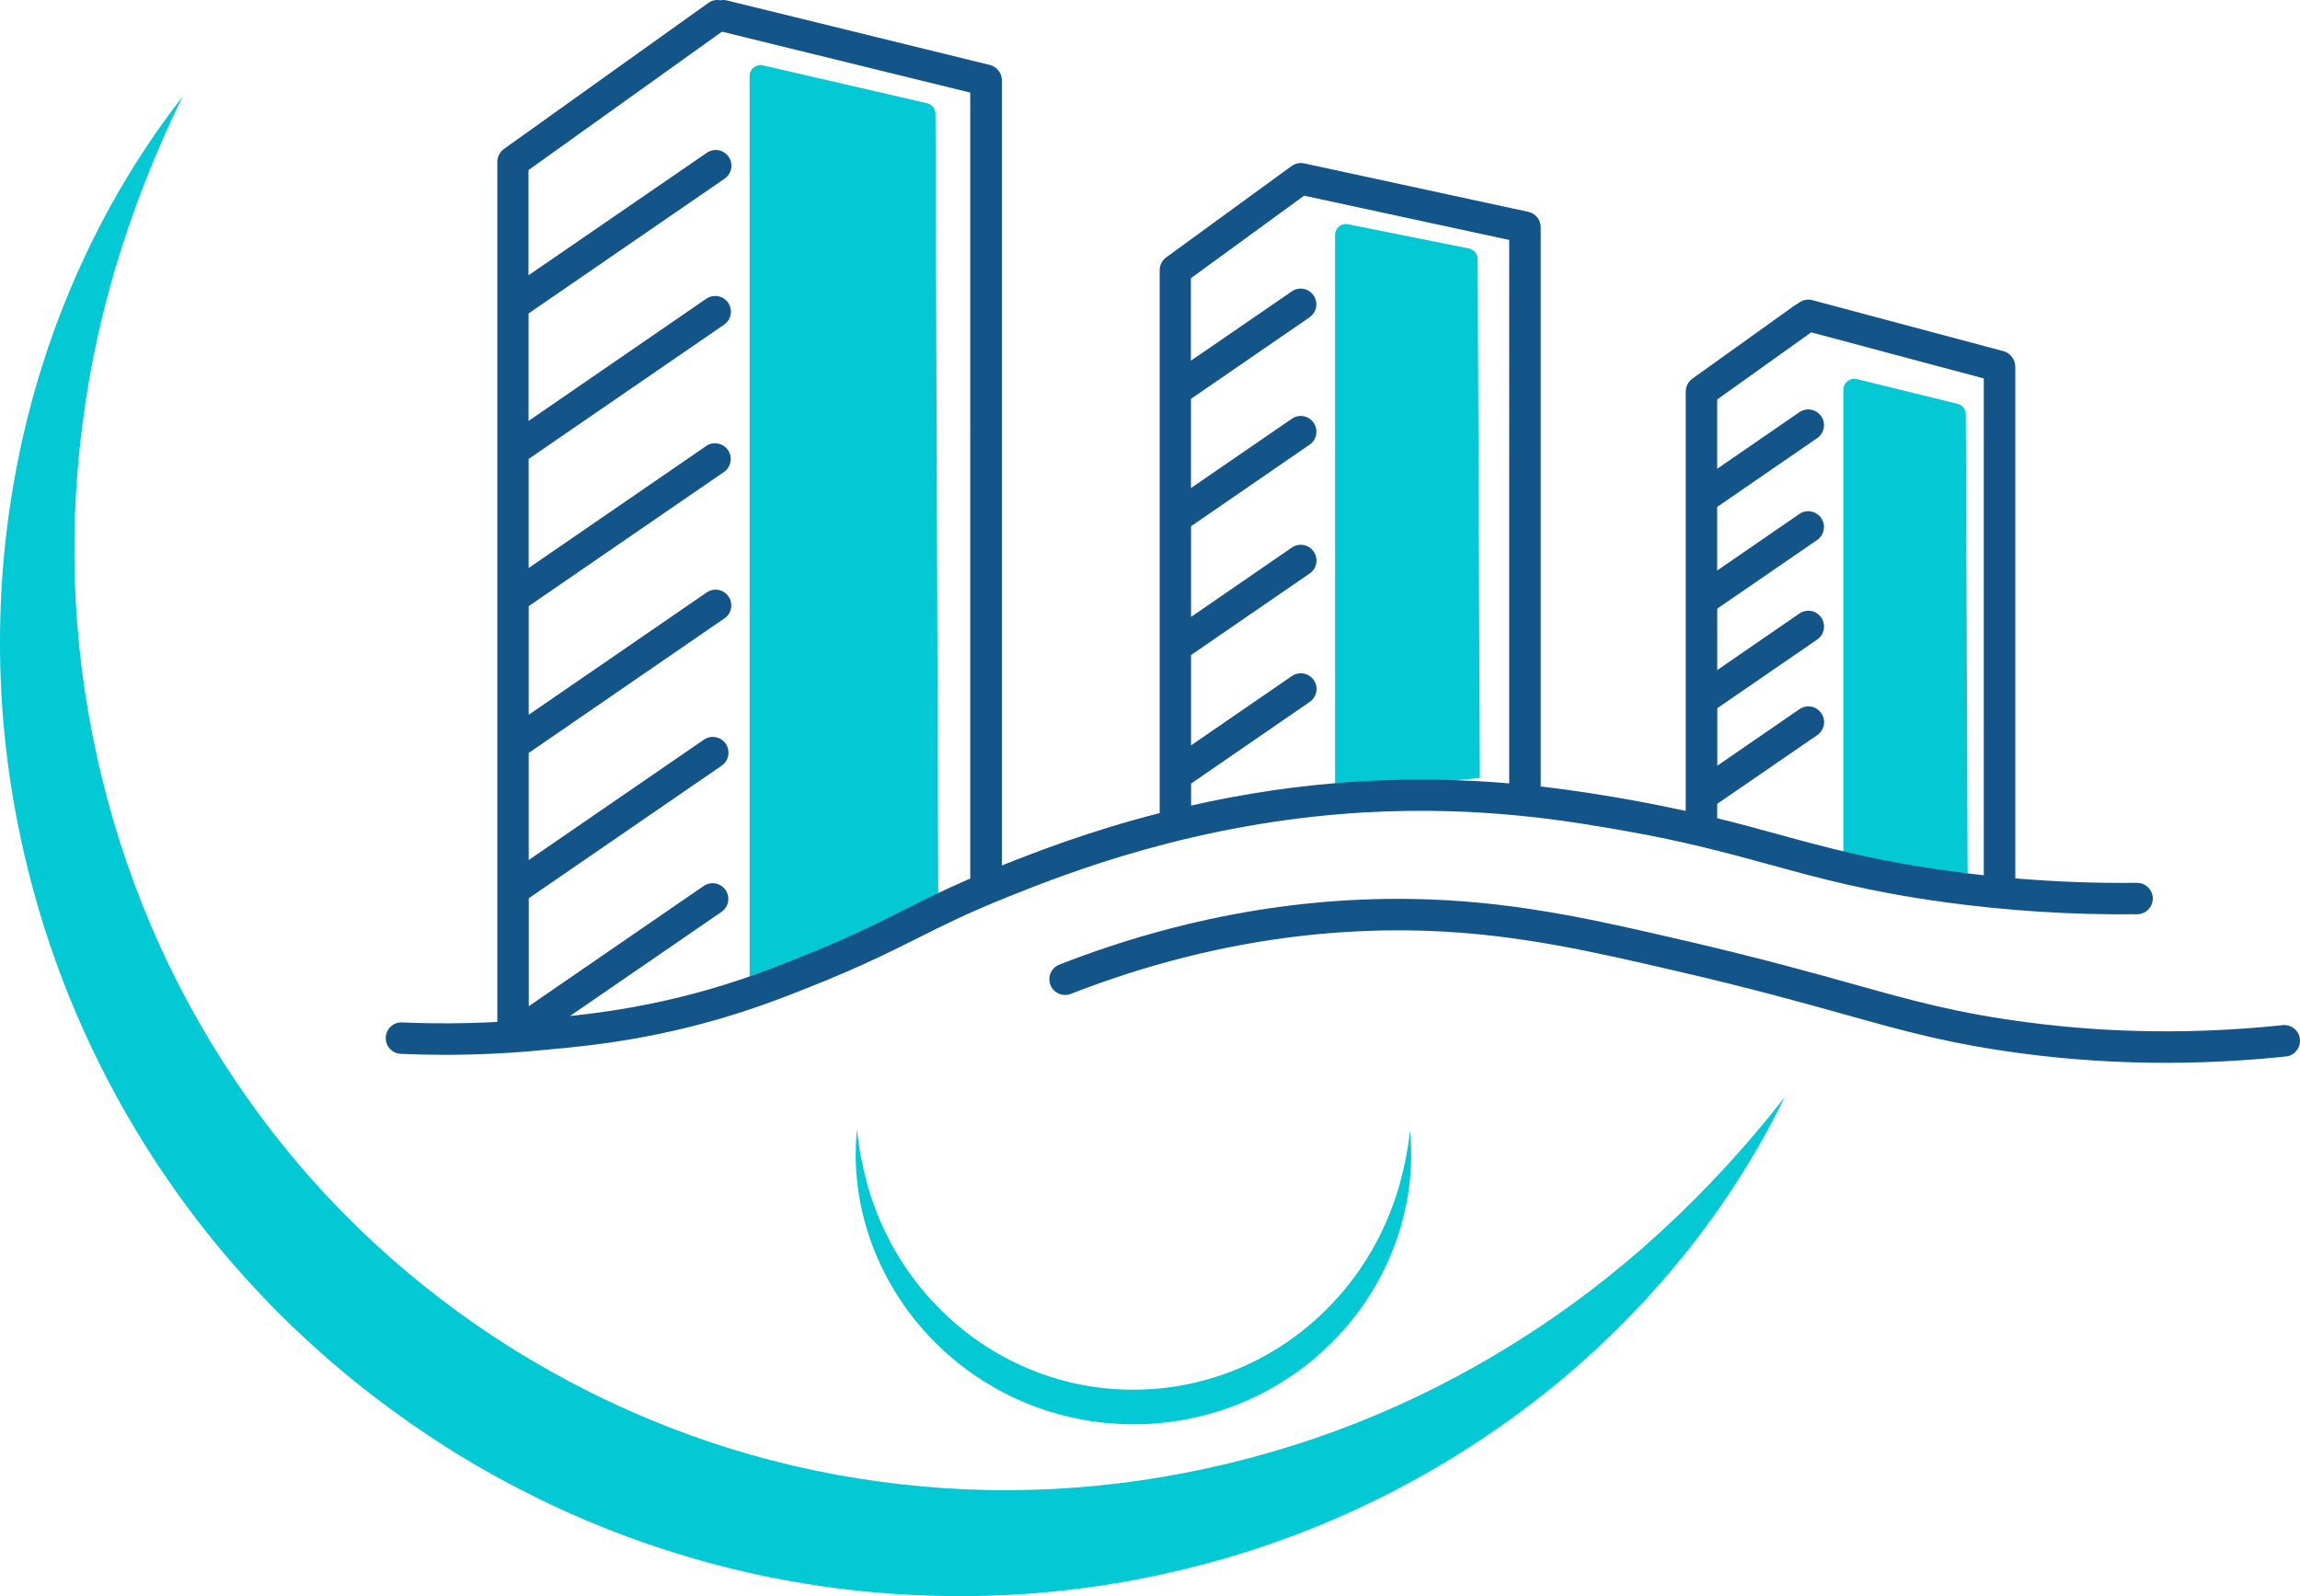 <?xml version="1.0" encoding="utf-8"?>
<!-- Generator: Adobe Illustrator 25.2.0, SVG Export Plug-In . SVG Version: 6.00 Build 0)  -->
<svg version="1.1" id="Layer_1" xmlns="http://www.w3.org/2000/svg" xmlns:xlink="http://www.w3.org/1999/xlink" x="0px" y="0px"
	 viewBox="0 0 330.656 229.495" enable-background="new 0 0 330.656 229.495" xml:space="preserve">
<g>
	<path fill-rule="evenodd" clip-rule="evenodd" fill="#02C9D3" d="M282.886,129.245l-17.878-3.474V56.033
		c0-1.019,0.955-1.765,1.934-1.525l14.483,3.555c0.698,0.168,1.188,0.795,1.188,1.516
		C282.709,86.276,282.797,102.219,282.886,129.245L282.886,129.245z"/>
	<path fill-rule="evenodd" clip-rule="evenodd" fill="#02C9D3" d="M123.208,162.377c-0.554,5.216,0.104,10.631,1.862,15.719
		c0.89,2.576,2.046,5.031,3.45,7.358c1.405,2.335,3.033,4.502,4.886,6.491c2.824,3.041,6.042,5.585,9.653,7.623
		c0.602,0.337,1.204,0.658,1.822,0.971c0.618,0.313,1.243,0.602,1.878,0.874c2.536,1.107,5.167,1.942,7.879,2.512
		c1.356,0.281,2.72,0.489,4.092,0.634c1.372,0.145,2.76,0.216,4.133,0.224c1.38,0.008,2.76-0.064,4.14-0.2
		c1.372-0.136,2.744-0.345,4.1-0.618c1.356-0.281,2.688-0.626,4.012-1.035c1.316-0.417,2.608-0.89,3.876-1.444
		c0.634-0.273,1.26-0.561,1.878-0.867c0.618-0.305,1.228-0.626,1.829-0.962c3.619-2.022,6.852-4.55,9.685-7.583
		c1.862-1.981,3.498-4.14,4.919-6.467c1.42-2.327,2.576-4.783,3.474-7.35c1.781-5.079,2.455-10.495,1.926-15.711
		c-0.273,2.583-0.762,5.128-1.46,7.639c-0.69,2.463-1.597,4.839-2.72,7.133c-2.223,4.55-5.192,8.545-8.907,11.988
		c-3.651,3.386-7.799,5.994-12.429,7.815c-2.279,0.898-4.621,1.564-7.037,2.022c-1.196,0.224-2.407,0.393-3.619,0.505
		c-1.219,0.112-2.439,0.168-3.659,0.168c-1.219,0-2.439-0.064-3.659-0.177c-1.212-0.112-2.424-0.288-3.619-0.514
		c-2.407-0.458-4.75-1.14-7.029-2.046c-4.621-1.845-8.762-4.462-12.405-7.864c-3.699-3.458-6.652-7.462-8.859-12.028
		c-1.115-2.295-2.014-4.678-2.688-7.15c-0.674-2.527-1.148-5.079-1.405-7.663L123.208,162.377z"/>
	<path fill-rule="evenodd" clip-rule="evenodd" fill="#02C9D3" d="M26.237,13.915C15.212,28.038,7.356,44.936,3.288,62.862
		c-2.054,9.083-3.145,18.279-3.274,27.579c-0.136,9.3,0.69,18.52,2.471,27.651c2.704,13.914,7.462,27.097,14.251,39.534
		c1.131,2.054,2.311,4.092,3.546,6.098c1.235,2.006,2.519,3.98,3.86,5.922c5.368,7.799,11.474,14.957,18.327,21.488
		c3.418,3.257,6.997,6.331,10.728,9.227c3.731,2.897,7.607,5.593,11.595,8.105c3.996,2.512,8.136,4.783,12.365,6.877
		c4.229,2.095,8.586,3.947,13.007,5.593c4.429,1.637,8.931,3.049,13.505,4.229c4.566,1.179,9.188,2.118,13.85,2.808
		c2.335,0.353,4.67,0.642,7.013,0.867c2.343,0.233,4.694,0.393,7.045,0.505c14.155,0.658,28.084-0.842,41.781-4.517
		c8.987-2.399,17.629-5.697,25.934-9.902c8.305-4.205,16.089-9.228,23.35-15.045c14.323-11.522,26.062-26.006,33.917-42.11
		c-5.457,7.005-11.458,13.513-18.006,19.514c-6.443,5.898-13.352,11.162-20.758,15.783c-14.66,9.18-30.475,15.415-47.446,18.704
		c-16.714,3.234-33.429,3.322-50.158,0.257c-8.233-1.516-16.248-3.795-24.048-6.836c-3.883-1.508-7.687-3.202-11.419-5.071
		c-3.731-1.878-7.367-3.916-10.912-6.114c-3.538-2.207-6.973-4.582-10.287-7.109c-3.314-2.527-6.515-5.216-9.573-8.032
		c-6.155-5.681-11.723-11.884-16.69-18.624c-10.094-13.689-17.356-28.758-21.786-45.192c-4.485-16.698-5.817-33.645-3.996-50.856
		c0.915-8.682,2.608-17.203,5.087-25.588C19.104,30.124,22.322,21.884,26.237,13.915L26.237,13.915z"/>
	<path fill-rule="evenodd" clip-rule="evenodd" fill="#02C9D3" d="M134.89,129.189l-27.121,13.136V10.923
		c0-1.003,0.931-1.75,1.917-1.525c7.863,1.814,15.719,3.627,23.591,5.44c0.706,0.168,1.204,0.803,1.212,1.525
		C134.626,59.765,134.762,85.459,134.89,129.189L134.89,129.189z"/>
	<path fill-rule="evenodd" clip-rule="evenodd" fill="#02C9D3" d="M212.435,37.258c-0.008-0.746-0.53-1.388-1.26-1.533
		c-5.785-1.164-11.586-2.319-17.381-3.482c-0.971-0.193-1.862,0.545-1.862,1.533v79.992l20.814-1.909
		C212.643,82.915,212.54,65.855,212.435,37.258L212.435,37.258z"/>
</g>
<g>
	<path fill-rule="evenodd" clip-rule="evenodd" fill="#135489" d="M307.226,126.935c0,0-0.02,0-0.03,0
		c-5.79,0.07-11.64-0.15-17.47-0.64v-73.62c0-0.04-0.02-0.09-0.02-0.14c-0.01-0.08-0.02-0.16-0.03-0.24
		c-0.01-0.07-0.03-0.14-0.05-0.21c-0.02-0.07-0.03-0.14-0.06-0.21c-0.04-0.07-0.06-0.14-0.1-0.2c-0.03-0.06-0.06-0.13-0.11-0.18
		c-0.03-0.07-0.08-0.12-0.12-0.18c-0.04-0.06-0.09-0.11-0.14-0.17s-0.11-0.1-0.15-0.15c-0.06-0.05-0.11-0.1-0.17-0.14
		c-0.06-0.04-0.12-0.09-0.19-0.12c-0.06-0.03-0.12-0.07-0.18-0.1c-0.08-0.03-0.15-0.07-0.23-0.09c-0.05-0.02-0.09-0.03-0.14-0.05
		l-27.49-7.34c-0.78-0.21-1.56,0.02-2.1,0.51c-0.12,0.06-0.24,0.12-0.37,0.2l-14.78,10.58c-0.01,0.01-0.01,0.01-0.01,0.01h-0.01
		c-0.45,0.33-0.74,0.8-0.87,1.31c-0.03,0.1-0.04,0.2-0.04,0.3c-0.02,0.09-0.02,0.17-0.02,0.26v60.27c-2.43-0.53-5.05-1.06-7.94-1.58
		c-3.19-0.56-7.56-1.32-12.91-1.93v-80.39c0,0,0,0,0-0.01v-0.02c0-0.04-0.01-0.09-0.01-0.13c-0.01-0.1-0.02-0.21-0.03-0.3
		c-0.01-0.07-0.04-0.13-0.06-0.19c-0.02-0.08-0.03-0.16-0.06-0.24c-0.04-0.06-0.08-0.13-0.11-0.2c-0.03-0.05-0.06-0.12-0.1-0.17
		c-0.04-0.07-0.09-0.12-0.13-0.17c-0.05-0.06-0.1-0.11-0.15-0.17c-0.04-0.05-0.1-0.1-0.15-0.14c-0.06-0.04-0.11-0.1-0.18-0.15
		c-0.06-0.04-0.13-0.07-0.2-0.1c-0.06-0.04-0.12-0.08-0.17-0.11c-0.11-0.04-0.2-0.07-0.31-0.09c-0.03-0.02-0.08-0.04-0.12-0.04
		l-0.01-0.01c-0.01,0-0.01,0-0.01,0l-32.23-6.97c-0.01,0-0.03,0-0.05-0.01c-0.08-0.01-0.17-0.02-0.25-0.02
		c-0.07-0.01-0.13-0.02-0.19-0.02c-0.08,0-0.16,0.02-0.24,0.03c-0.07,0.01-0.13,0.01-0.21,0.03c-0.07,0.02-0.14,0.03-0.21,0.06
		c-0.07,0.02-0.14,0.04-0.2,0.07c-0.07,0.03-0.12,0.06-0.19,0.1c-0.07,0.04-0.14,0.08-0.21,0.12c-0.01,0.01-0.03,0.02-0.04,0.03
		l-18.03,13.14l-0.01,0.01h-0.01c-0.45,0.34-0.74,0.82-0.86,1.33c-0.02,0.08-0.03,0.17-0.04,0.24c0,0.1-0.01,0.18-0.01,0.27v78.04
		c-10.16,2.6-17.98,5.66-22.68,7.53v-112.9c0-0.05-0.01-0.11-0.01-0.16c-0.01-0.08-0.02-0.17-0.04-0.25
		c-0.01-0.07-0.03-0.14-0.04-0.2c-0.03-0.07-0.04-0.15-0.08-0.22c-0.03-0.07-0.05-0.13-0.09-0.2c-0.03-0.06-0.07-0.13-0.11-0.18
		c-0.04-0.07-0.09-0.12-0.13-0.17c-0.04-0.06-0.09-0.11-0.14-0.17c-0.05-0.05-0.11-0.1-0.15-0.15c-0.06-0.04-0.11-0.09-0.18-0.14
		c-0.06-0.04-0.12-0.07-0.18-0.11c-0.07-0.03-0.12-0.07-0.19-0.11c-0.08-0.03-0.16-0.05-0.24-0.08c-0.05-0.02-0.1-0.04-0.14-0.05
		l-37.81-9.28c-0.32-0.08-0.64-0.08-0.95-0.02c-0.58-0.12-1.2,0-1.72,0.37l-29.4,21.01c0,0,0,0,0,0.01c-0.01,0-0.01,0.01-0.01,0.01
		h-0.01c-0.46,0.33-0.75,0.82-0.87,1.33c0,0.01,0,0.01,0,0.01c-0.01,0.06-0.03,0.13-0.03,0.2c-0.02,0.1-0.02,0.21-0.02,0.31v123.64
		c-4.57,0.24-9.15,0.27-13.69,0.07c-1.25-0.06-2.3,0.92-2.35,2.16c-0.05,1.26,0.91,2.31,2.16,2.36c2.1,0.09,4.21,0.14,6.32,0.14
		c4.7,0,9.4-0.23,14.07-0.68l1.06-0.1c6.42-0.59,18.38-1.72,33.11-7.32c10.09-3.83,14.97-6.29,19.71-8.66
		c3.72-1.87,7.23-3.64,13.14-6c7.98-3.19,26.68-10.67,51.06-12.09c16.94-0.97,29.85,1.3,37.56,2.66c8.53,1.5,14.66,3.17,20.59,4.79
		c7.33,2.02,14.27,3.92,25.14,5.43c9.24,1.28,18.62,1.86,27.89,1.76c1.24-0.02,2.24-1.05,2.23-2.29
		C309.476,127.925,308.466,126.935,307.226,126.935z M139.486,126.315c-3.87,1.68-6.69,3.09-9.62,4.57
		c-4.62,2.32-9.4,4.72-19.27,8.48c-11.97,4.55-22.08,6.02-28.66,6.72l21.8-14.98c1.02-0.7,1.28-2.12,0.57-3.14
		c-0.7-1.03-2.11-1.29-3.14-0.58l-25.15,17.29v-15.52l27.74-19.07c1.03-0.71,1.28-2.12,0.58-3.15c-0.71-1.03-2.12-1.29-3.15-0.58
		l-25.18,17.31v-15.4l28.15-19.36c1.03-0.7,1.29-2.11,0.58-3.14c-0.71-1.04-2.11-1.29-3.14-0.58l-25.59,17.59v-15.62l28.07-19.29
		c1.03-0.71,1.29-2.12,0.58-3.15c-0.71-1.03-2.12-1.29-3.14-0.58l-25.52,17.54v-15.68l28.11-19.32c1.02-0.7,1.28-2.12,0.58-3.14
		c-0.71-1.03-2.11-1.29-3.15-0.58l-25.55,17.57v-15.45l28.18-19.38c1.04-0.71,1.29-2.12,0.59-3.15c-0.71-1.03-2.12-1.29-3.15-0.57
		l-25.63,17.61v-15.13l27.82-19.9l35.69,8.76V126.315z M216.966,112.635c-6.13-0.52-13.27-0.77-21.17-0.3
		c-9.02,0.51-17.29,1.84-24.56,3.49v-3.16l17.05-11.74c1.04-0.7,1.3-2.11,0.59-3.14c-0.71-1.03-2.12-1.29-3.15-0.58l-14.5,9.97
		v-12.99l17.06-11.73c1.03-0.7,1.29-2.12,0.58-3.14c-0.7-1.04-2.12-1.29-3.14-0.59l-14.5,9.98v-13.04l17.05-11.73
		c1.03-0.7,1.29-2.12,0.58-3.14c-0.7-1.04-2.12-1.3-3.14-0.58l-14.5,9.96v-12.82c0,0,0.01,0,0.01-0.01l17.04-11.72
		c1.03-0.71,1.29-2.12,0.58-3.14c-0.7-1.04-2.11-1.3-3.14-0.58l-14.5,9.96v-11.86l16.28-11.87l29.48,6.37V112.635z M285.196,125.845
		c-1.74-0.19-3.48-0.4-5.22-0.65c-10.58-1.46-17.38-3.33-24.57-5.3c-2.74-0.75-5.51-1.51-8.54-2.25v-2.07h0.03
		c0.01-0.02,0.02-0.02,0.03-0.03l14.34-9.86c1.02-0.7,1.28-2.11,0.57-3.14c-0.7-1.03-2.11-1.3-3.14-0.58l-11.81,8.13v-8.27
		l14.37-9.88c1.03-0.71,1.28-2.11,0.58-3.15c-0.71-1.03-2.12-1.29-3.15-0.58l-11.81,8.13v-8.83l14.37-9.88
		c1.03-0.71,1.28-2.12,0.58-3.15c-0.71-1.02-2.12-1.29-3.15-0.58l-11.81,8.13v-9.16c0.03-0.02,0.05-0.03,0.08-0.04l14.3-9.84
		c1.03-0.71,1.29-2.11,0.58-3.14c-0.71-1.03-2.12-1.3-3.15-0.58l-11.81,8.13v-9.96l13.52-9.66l24.81,6.63V125.845z"/>
	<path fill-rule="evenodd" clip-rule="evenodd" fill="#135489" d="M328.632,151.905c-5.785,0.602-11.555,0.907-17.276,0.907
		c-6.86,0-13.657-0.433-20.317-1.3c-10.576-1.388-16.938-3.162-25.741-5.625c-5.946-1.661-13.352-3.739-24.112-6.235l-0.2-0.04
		c-11.683-2.72-22.716-5.28-35.474-5.761c-17.155-0.642-34.512,2.399-51.571,9.051c-1.164,0.45-2.471-0.121-2.928-1.284
		c-0.45-1.164,0.121-2.471,1.284-2.928c17.637-6.885,35.595-10.038,53.384-9.364c13.191,0.505,24.433,3.105,36.325,5.874l0.209,0.04
		c10.848,2.527,18.311,4.606,24.305,6.283c8.618,2.407,14.845,4.156,25.107,5.488c11.867,1.557,24.169,1.685,36.541,0.386
		c1.252-0.129,2.351,0.778,2.479,2.014C330.766,150.662,329.867,151.777,328.632,151.905L328.632,151.905z"/>
</g>
</svg>
